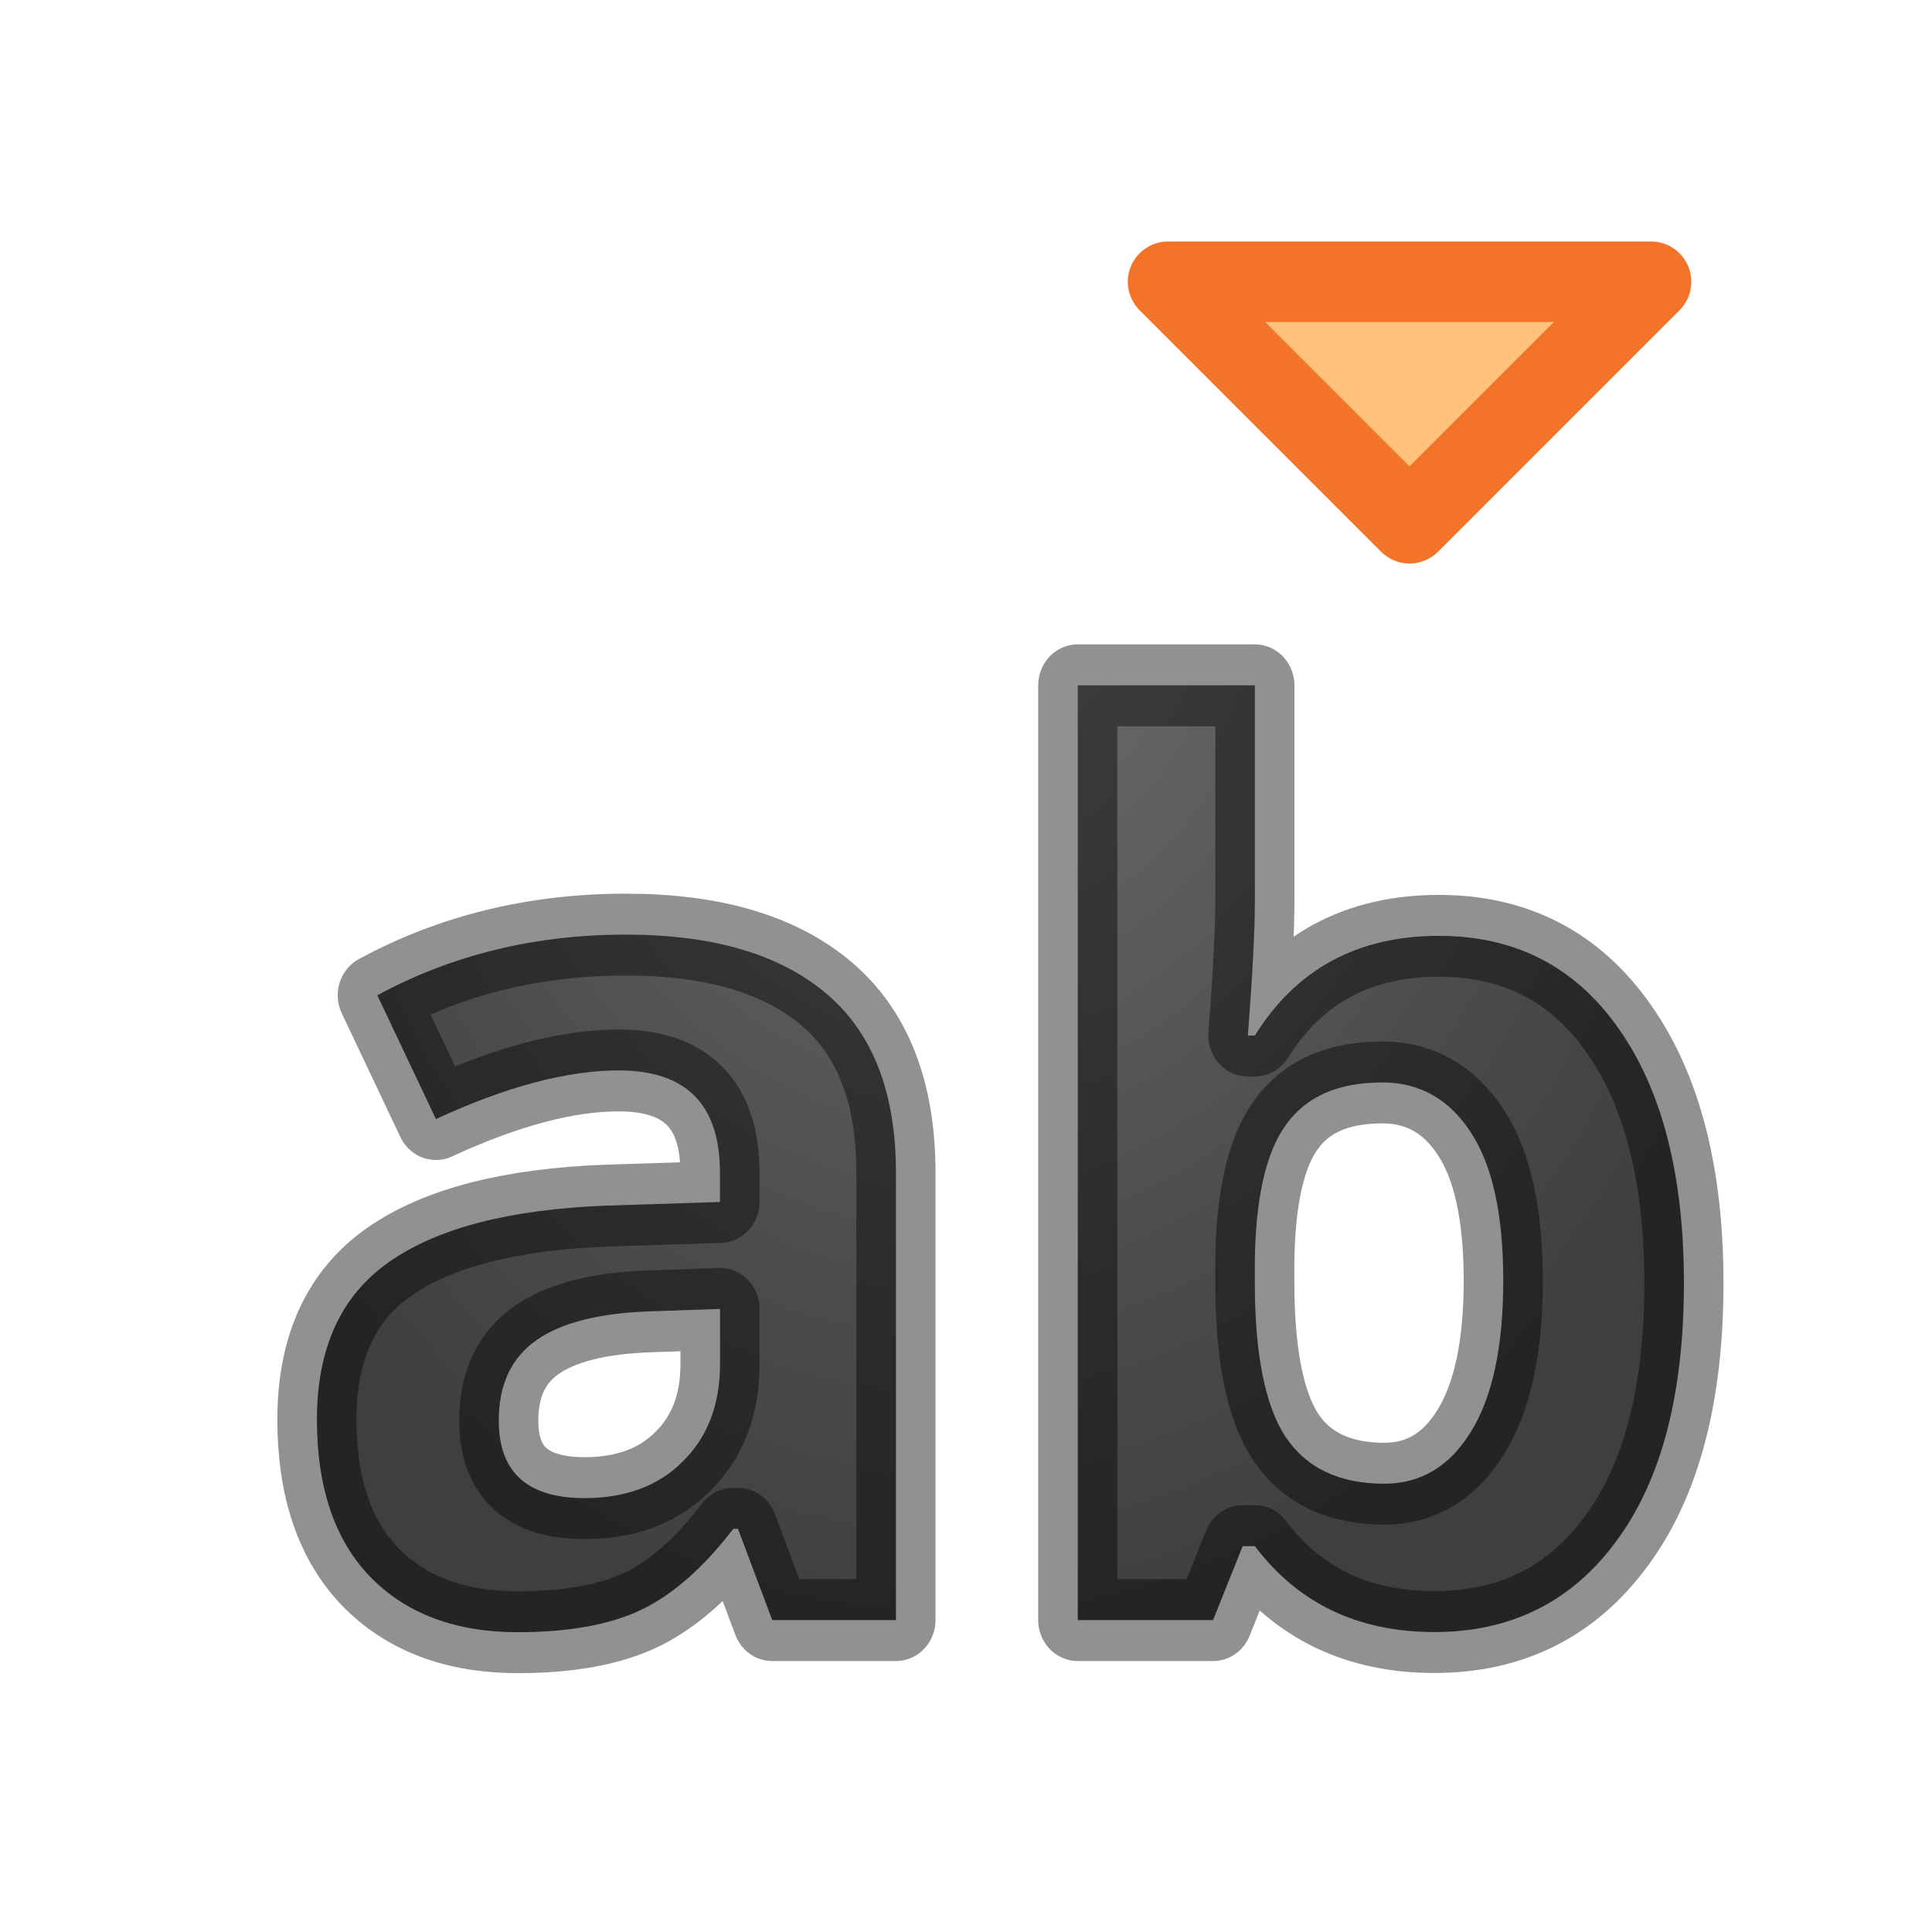 <svg height="24" width="24" xmlns="http://www.w3.org/2000/svg" xmlns:xlink="http://www.w3.org/1999/xlink"><radialGradient id="a" cx="12.204" cy="3.051" gradientTransform="matrix(-1.209 -.035 .047 -1.5 26.821 11.523)" gradientUnits="userSpaceOnUse" r="9.137"><stop offset="0" stop-color="#737373"/><stop offset=".262" stop-color="#636363"/><stop offset=".705" stop-color="#4b4b4b"/><stop offset="1" stop-color="#3f3f3f"/></radialGradient><g stroke-linecap="round" stroke-linejoin="round"><g fill="url(#a)" stroke="#000" stroke-opacity=".431" transform="scale(.983 1.017)"><path d="m9.759 19.789-.433-1.115h-.059q-.565.712-1.167.991-.594.272-1.556.272-1.181 0-1.864-.675-.675-.675-.675-1.923 0-1.306.91-1.923.917-.624 2.759-.69l1.424-.044v-.36q0-1.247-1.277-1.247-.983 0-2.312.594l-.741-1.512q1.416-.741 3.141-.741 1.651 0 2.532.719.881.719.881 2.187v5.467h-1.563zm-.66-3.801-.866.029q-.976.029-1.453.352-.477.323-.477.983 0 .947 1.086.947.778 0 1.24-.448.47-.448.47-1.189z"/><path d="m18.183 11.431q1.453 0 2.275 1.137.822 1.13.822 3.104 0 2.033-.851 3.148-.844 1.115-2.304 1.115-1.446 0-2.267-1.049h-.154l-.374.903h-1.71v-11.418h2.238v2.656q0 .506-.088 1.622h.088q.785-1.218 2.326-1.218zm-.719 1.791q-.829 0-1.211.514-.382.506-.396 1.68v.242q0 1.321.389 1.893.396.572 1.247.572.69 0 1.093-.631.411-.638.411-1.849 0-1.211-.411-1.813-.411-.609-1.123-.609z"/></g><path d="m17.51 6.5-3-3h6z" fill="#ffc27d" stroke="#f37329"/></g></svg>